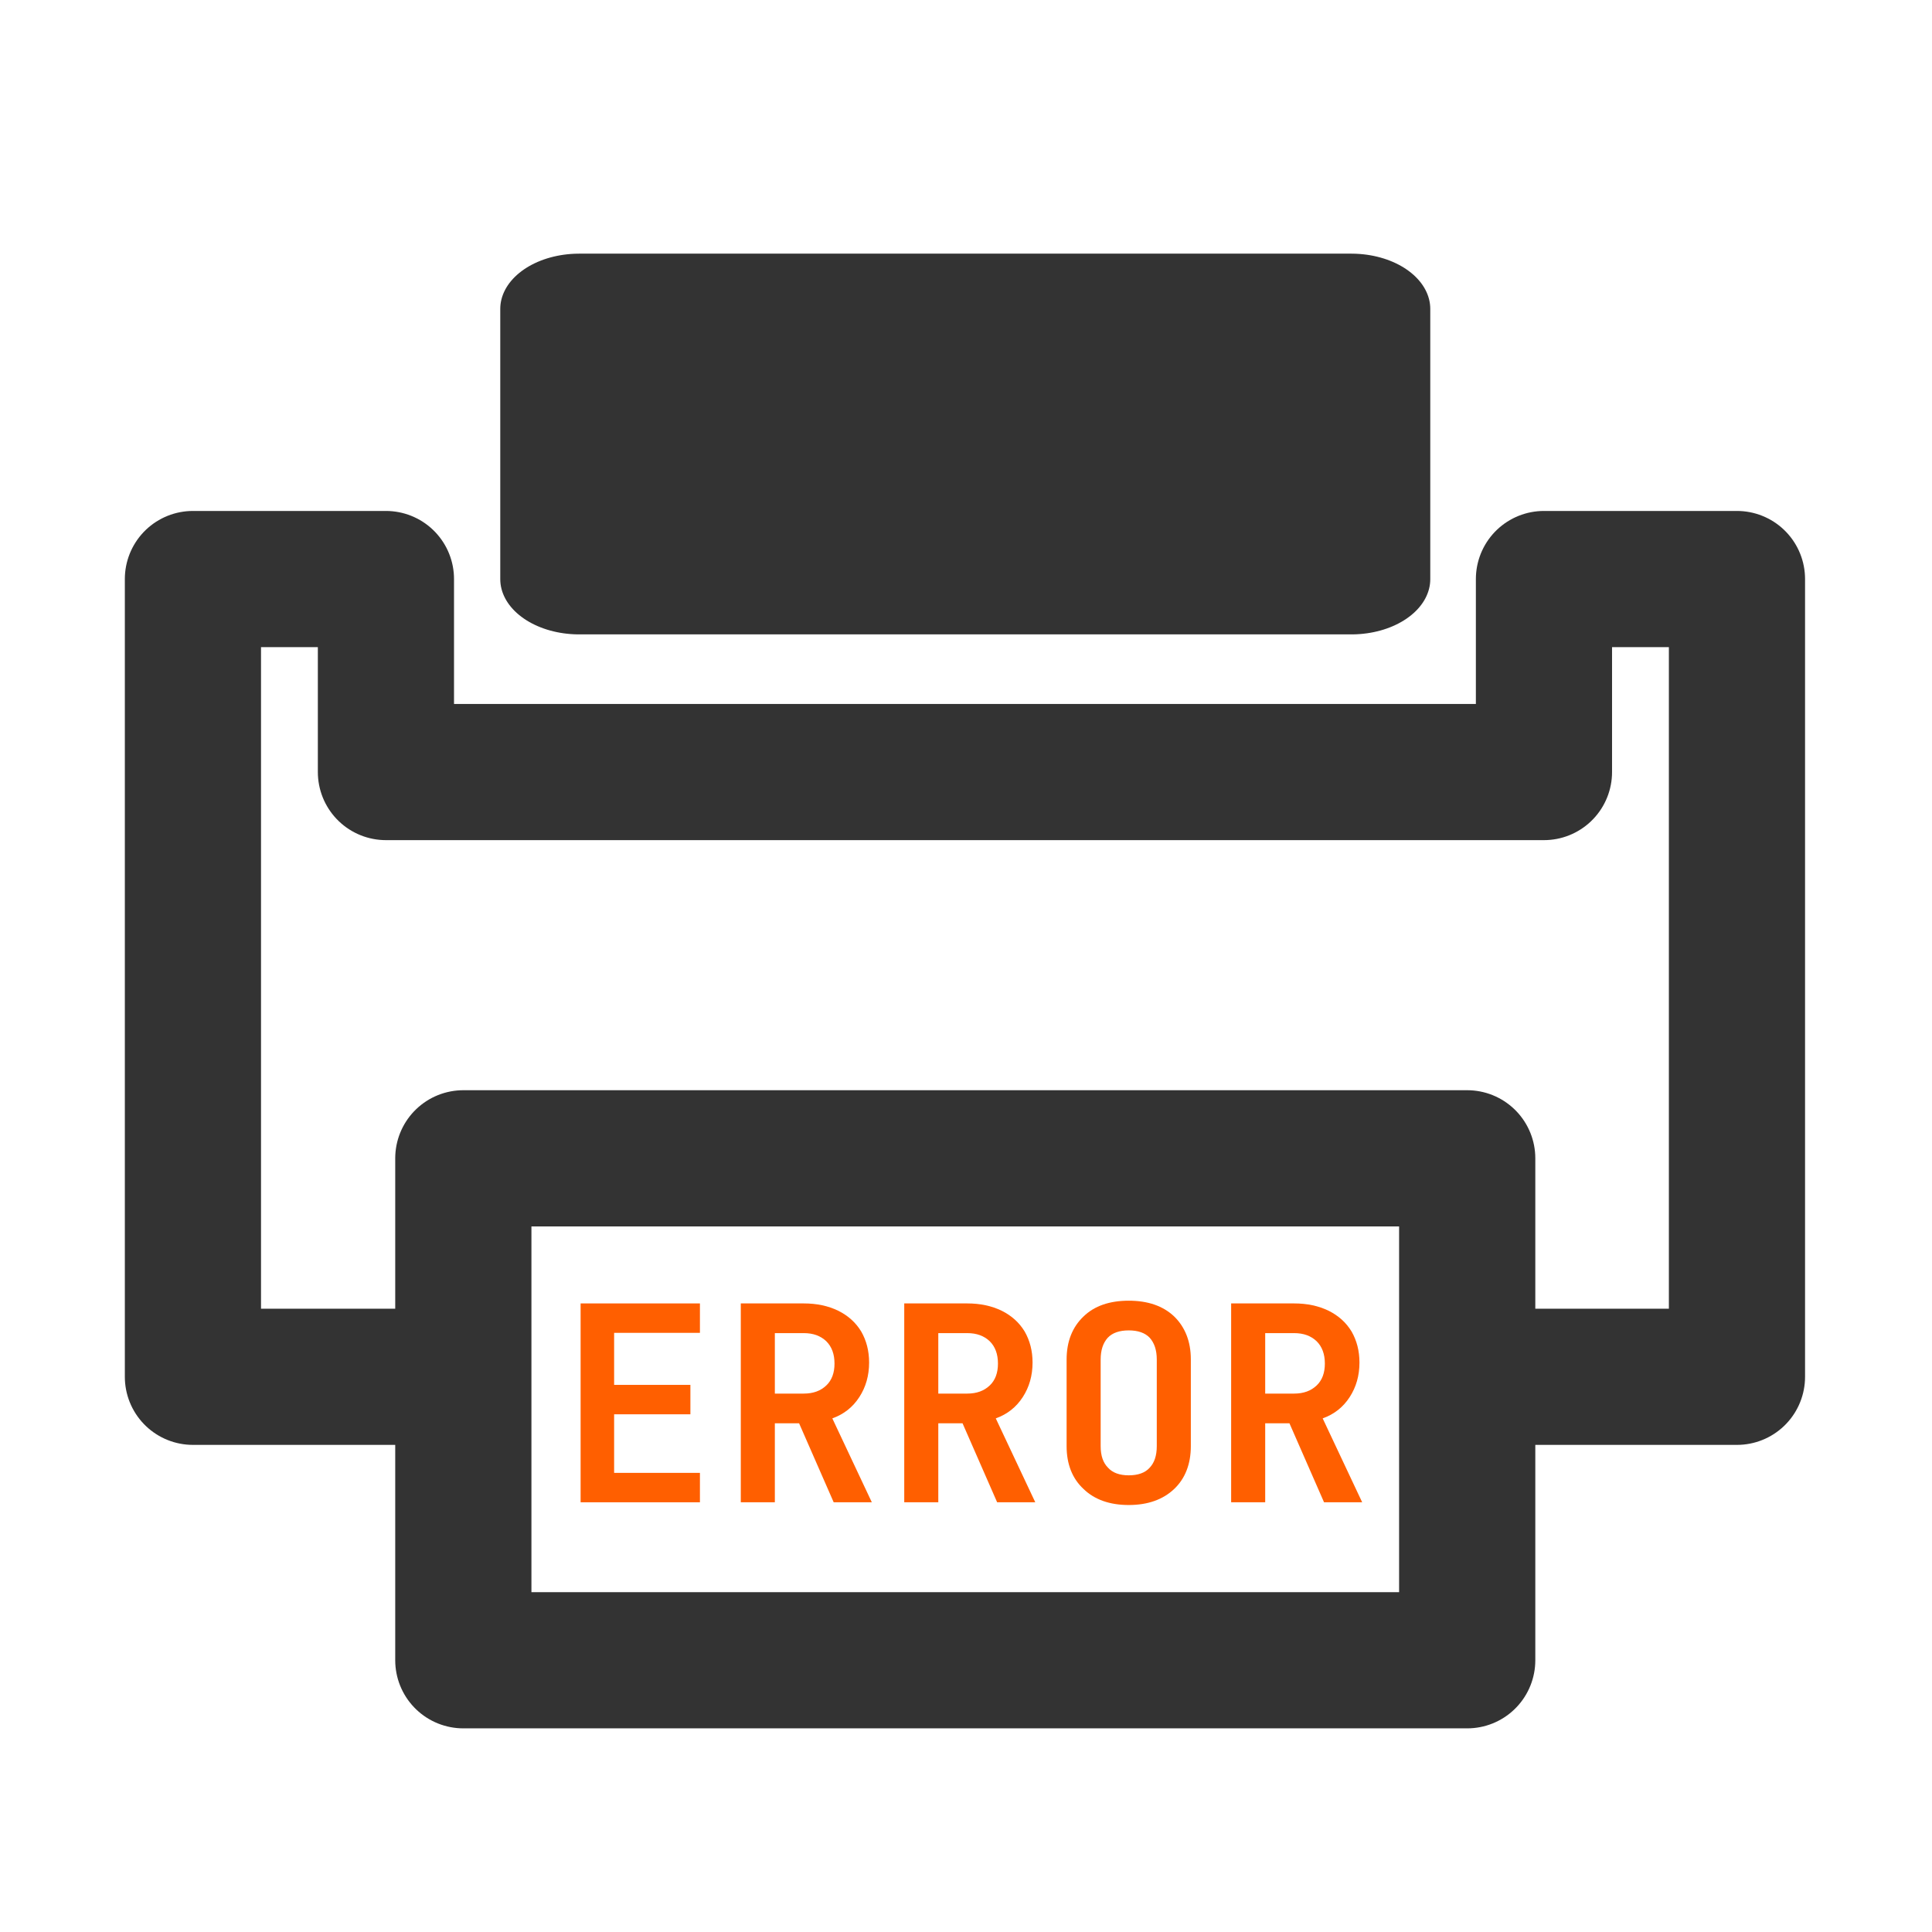 <?xml version="1.0" encoding="UTF-8" standalone="no"?>
<!DOCTYPE svg PUBLIC "-//W3C//DTD SVG 1.1//EN" "http://www.w3.org/Graphics/SVG/1.1/DTD/svg11.dtd">
<svg width="100%" height="100%" viewBox="0 0 591 591" version="1.1" xmlns="http://www.w3.org/2000/svg" xmlns:xlink="http://www.w3.org/1999/xlink" xml:space="preserve" xmlns:serif="http://www.serif.com/" style="fill-rule:evenodd;clip-rule:evenodd;stroke-linecap:round;stroke-linejoin:round;stroke-miterlimit:1.5;">
    <rect x="0" y="0" width="591" height="591" fill="#808080" stroke="none"/>
    <g>
        <rect x="0" y="0" width="590.551" height="590.551" style="fill:white;stroke:white;stroke-width:41.67px;"/>
        <g transform="matrix(1,0,0,0.7,1.77636e-14,-70.866)">
            <rect x="177.165" y="236.22" width="236.22" height="118.11" style="fill:rgb(51,51,51);stroke:rgb(51,51,51);stroke-width:48.27px;"/>
        </g>
        <g transform="matrix(1.333,0,0,1.333,-98.425,27.559)">
            <path d="M472.441,112.205L428.15,112.205L428.15,156.496L162.402,156.496L162.402,112.205L118.11,112.205L118.11,295.276L472.441,295.276L472.441,112.205Z" style="fill:white;stroke:rgb(51,51,51);stroke-width:31.25px;"/>
        </g>
        <g transform="matrix(1.3,0,0,1.3,-88.583,47.244)">
            <rect x="177.165" y="236.22" width="236.22" height="118.11" style="fill:white;stroke:rgb(51,51,51);stroke-width:32.05px;"/>
        </g>
    </g>
    <g transform="matrix(1,0,0,1,-39.37,-5.68434e-14)">
        <g transform="matrix(83.333,0,0,83.333,209.646,459.551)">
            <path d="M0.526,-0L0.088,-0L0.088,-0.73L0.526,-0.73L0.526,-0.622L0.211,-0.622L0.211,-0.431L0.491,-0.431L0.491,-0.323L0.211,-0.323L0.211,-0.108L0.526,-0.108L0.526,-0Z" style="fill:rgb(255,95,0);fill-rule:nonzero;"/>
        </g>
        <g transform="matrix(83.333,0,0,83.333,259.646,459.551)">
            <path d="M0.076,-0L0.076,-0.73L0.307,-0.73C0.355,-0.73 0.397,-0.721 0.434,-0.703C0.47,-0.685 0.498,-0.66 0.518,-0.627C0.537,-0.594 0.547,-0.556 0.547,-0.513C0.547,-0.465 0.535,-0.423 0.511,-0.386C0.487,-0.349 0.454,-0.323 0.412,-0.308L0.557,-0L0.417,-0L0.29,-0.29L0.201,-0.29L0.201,-0L0.076,-0ZM0.307,-0.399C0.342,-0.399 0.369,-0.409 0.39,-0.429C0.41,-0.448 0.42,-0.475 0.42,-0.509C0.42,-0.544 0.41,-0.571 0.39,-0.591C0.369,-0.611 0.342,-0.621 0.307,-0.621L0.201,-0.621L0.201,-0.399L0.307,-0.399Z" style="fill:rgb(255,95,0);fill-rule:nonzero;"/>
        </g>
        <g transform="matrix(83.333,0,0,83.333,309.646,459.551)">
            <path d="M0.076,-0L0.076,-0.73L0.307,-0.73C0.355,-0.73 0.397,-0.721 0.434,-0.703C0.47,-0.685 0.498,-0.66 0.518,-0.627C0.537,-0.594 0.547,-0.556 0.547,-0.513C0.547,-0.465 0.535,-0.423 0.511,-0.386C0.487,-0.349 0.454,-0.323 0.412,-0.308L0.557,-0L0.417,-0L0.29,-0.29L0.201,-0.29L0.201,-0L0.076,-0ZM0.307,-0.399C0.342,-0.399 0.369,-0.409 0.39,-0.429C0.41,-0.448 0.42,-0.475 0.42,-0.509C0.42,-0.544 0.41,-0.571 0.39,-0.591C0.369,-0.611 0.342,-0.621 0.307,-0.621L0.201,-0.621L0.201,-0.399L0.307,-0.399Z" style="fill:rgb(255,95,0);fill-rule:nonzero;"/>
        </g>
        <g transform="matrix(83.333,0,0,83.333,359.646,459.551)">
            <path d="M0.3,0.01C0.23,0.01 0.174,-0.01 0.134,-0.049C0.093,-0.087 0.072,-0.14 0.072,-0.206L0.072,-0.524C0.072,-0.59 0.093,-0.643 0.134,-0.682C0.174,-0.721 0.23,-0.74 0.3,-0.74C0.37,-0.74 0.426,-0.721 0.467,-0.682C0.507,-0.643 0.528,-0.59 0.528,-0.525L0.528,-0.206C0.528,-0.14 0.507,-0.087 0.467,-0.049C0.426,-0.01 0.37,0.01 0.3,0.01ZM0.3,-0.099C0.334,-0.099 0.36,-0.108 0.377,-0.127C0.394,-0.145 0.403,-0.171 0.403,-0.206L0.403,-0.524C0.403,-0.559 0.394,-0.585 0.377,-0.604C0.36,-0.622 0.334,-0.631 0.3,-0.631C0.266,-0.631 0.24,-0.622 0.223,-0.604C0.206,-0.585 0.197,-0.559 0.197,-0.524L0.197,-0.206C0.197,-0.171 0.206,-0.145 0.224,-0.127C0.241,-0.108 0.267,-0.099 0.3,-0.099Z" style="fill:rgb(255,95,0);fill-rule:nonzero;"/>
        </g>
        <g transform="matrix(83.333,0,0,83.333,409.646,459.551)">
            <path d="M0.076,-0L0.076,-0.73L0.307,-0.73C0.355,-0.73 0.397,-0.721 0.434,-0.703C0.47,-0.685 0.498,-0.66 0.518,-0.627C0.537,-0.594 0.547,-0.556 0.547,-0.513C0.547,-0.465 0.535,-0.423 0.511,-0.386C0.487,-0.349 0.454,-0.323 0.412,-0.308L0.557,-0L0.417,-0L0.29,-0.29L0.201,-0.29L0.201,-0L0.076,-0ZM0.307,-0.399C0.342,-0.399 0.369,-0.409 0.39,-0.429C0.41,-0.448 0.42,-0.475 0.42,-0.509C0.42,-0.544 0.41,-0.571 0.39,-0.591C0.369,-0.611 0.342,-0.621 0.307,-0.621L0.201,-0.621L0.201,-0.399L0.307,-0.399Z" style="fill:rgb(255,95,0);fill-rule:nonzero;"/>
        </g>
    </g>
</svg>
